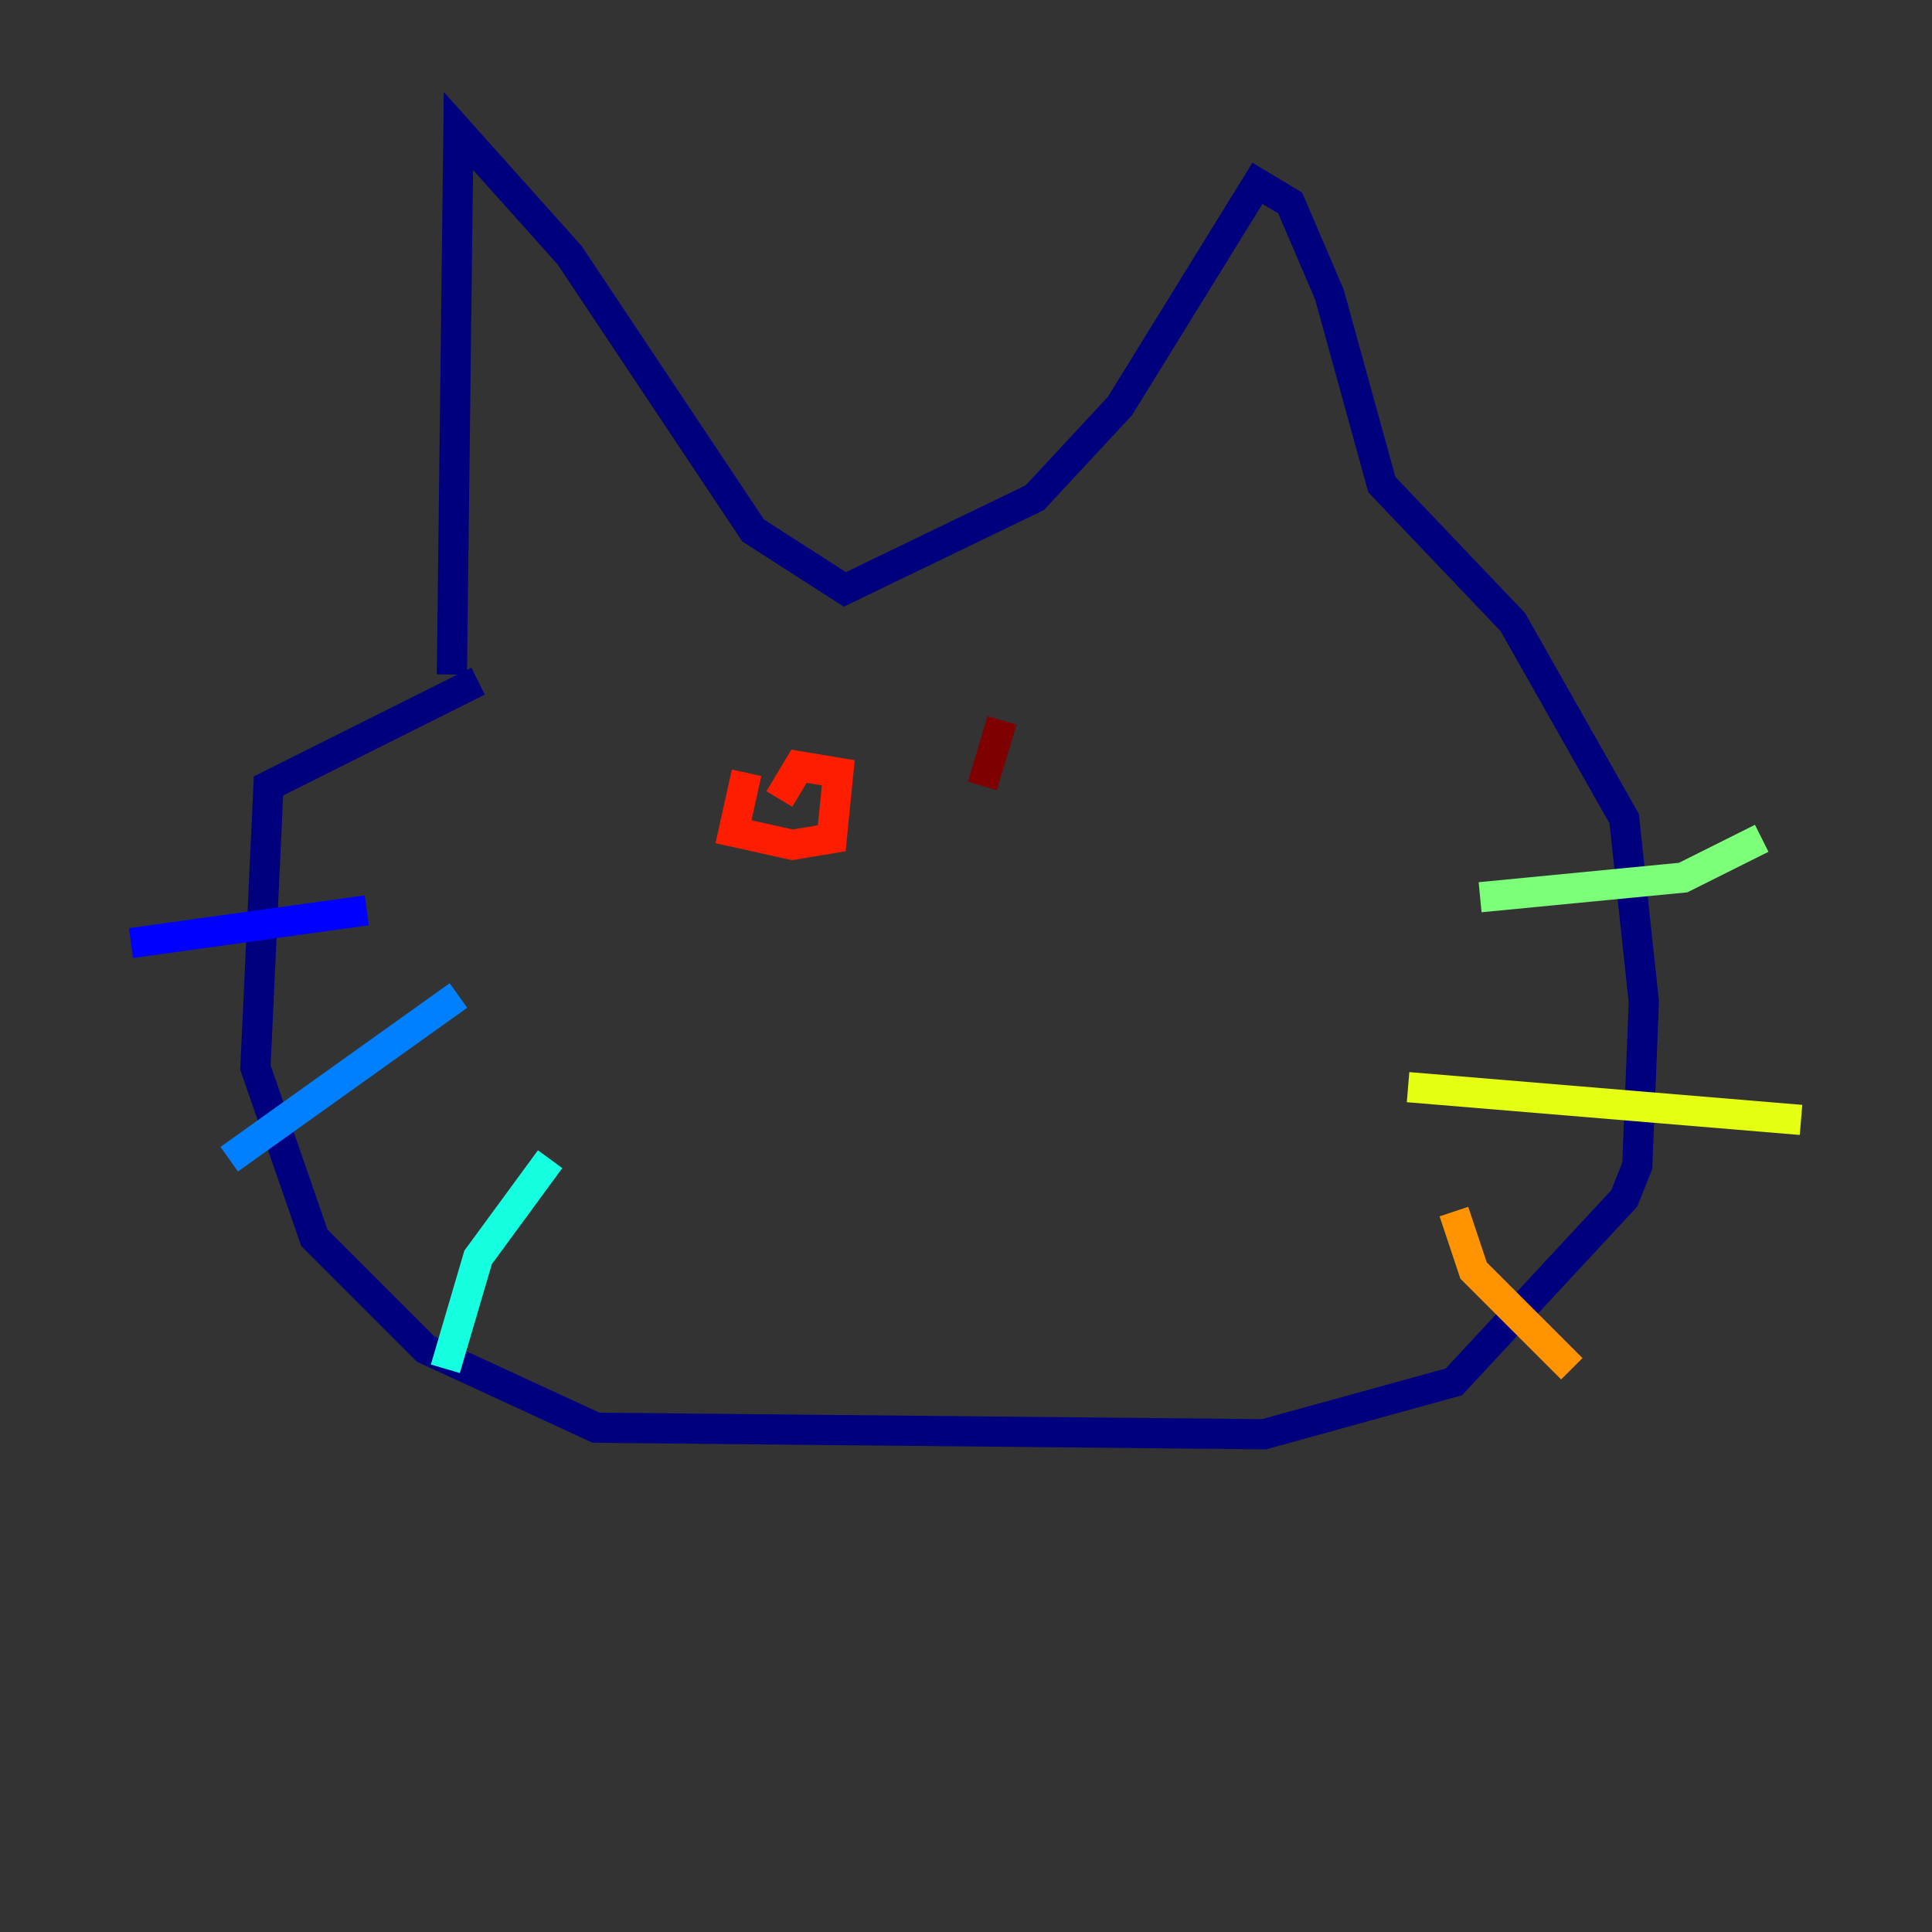<?xml version="1.0" encoding="utf-8" ?>
<svg baseProfile="tiny" height="128" version="1.2" viewBox="0,0,128,128" width="128" xmlns="http://www.w3.org/2000/svg" xmlns:ev="http://www.w3.org/2001/xml-events" xmlns:xlink="http://www.w3.org/1999/xlink"><rect x="0" y="0" width="128" height="128" fill="#333333" stroke="none"/><defs /><polyline fill="none" points="29.939,44.691 30.373,8.678 37.749,16.922 49.898,35.146 55.973,39.051 68.556,32.976 74.197,26.902 83.308,12.149 85.478,13.451 88.081,19.525 91.552,32.108 100.231,41.22 107.607,54.237 108.909,66.386 108.475,77.234 107.607,79.403 96.325,91.552 83.742,95.024 39.485,94.59 28.203,89.383 20.827,82.007 16.922,70.725 17.79,52.068 31.675,45.125" stroke="#00007f" stroke-width="2" /><polyline fill="none" points="24.298,60.312 8.678,62.481" stroke="#0000ff" stroke-width="2" /><polyline fill="none" points="30.373,65.953 15.186,76.8" stroke="#0080ff" stroke-width="2" /><polyline fill="none" points="36.447,76.8 31.675,83.308 29.505,90.685" stroke="#15ffe1" stroke-width="2" /><polyline fill="none" points="98.061,59.444 111.512,58.142 116.719,55.539" stroke="#7cff79" stroke-width="2" /><polyline fill="none" points="93.288,72.027 119.322,74.197" stroke="#e4ff12" stroke-width="2" /><polyline fill="none" points="96.325,80.271 97.627,84.176 104.136,90.685" stroke="#ff9400" stroke-width="2" /><polyline fill="none" points="49.464,51.2 48.597,55.105 52.502,55.973 55.105,55.539 55.539,51.2 52.936,50.766 51.634,52.936" stroke="#ff1d00" stroke-width="2" /><polyline fill="none" points="66.386,47.729 65.085,52.068" stroke="#7f0000" stroke-width="2" /></svg>
